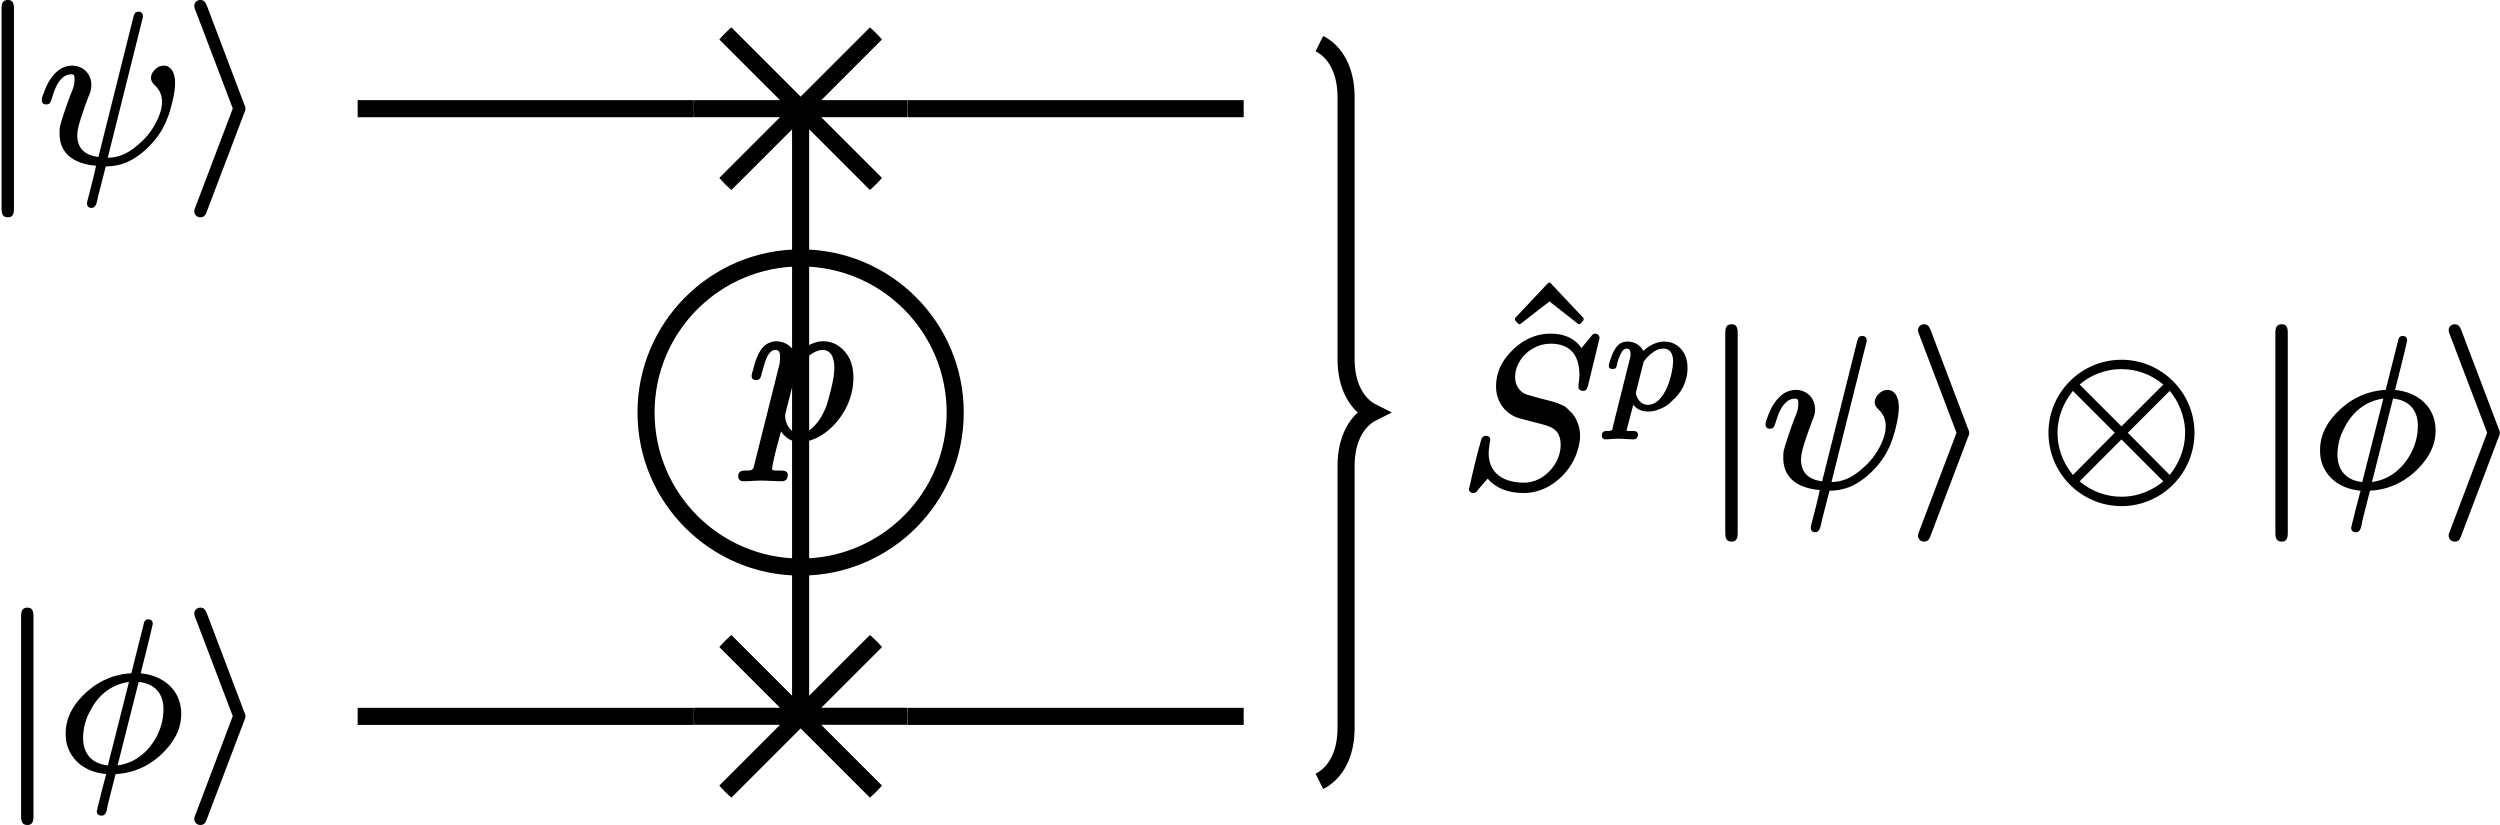 <?xml version="1.0" encoding="UTF-8"?>
<svg xmlns="http://www.w3.org/2000/svg" xmlns:xlink="http://www.w3.org/1999/xlink" width="116.622pt" height="38.484pt" viewBox="0 0 116.622 38.484">
<defs>
<g>
<g id="glyph-0-0">
<path d="M 1.391 -7.562 C 1.141 -7.562 1.094 -7.391 1.094 -7.156 L 1.094 2.172 C 1.094 2.406 1.141 2.578 1.391 2.578 C 1.625 2.578 1.672 2.406 1.672 2.172 L 1.672 -7.156 C 1.672 -7.391 1.625 -7.562 1.391 -7.562 Z M 1.391 -7.562 "/>
</g>
<g id="glyph-0-1">
<path d="M 2.859 -2.5 C 2.859 -2.5 2.859 -2.578 2.797 -2.703 L 1.062 -7.281 C 1 -7.422 0.953 -7.562 0.75 -7.562 C 0.594 -7.562 0.469 -7.438 0.469 -7.281 C 0.469 -7.266 0.469 -7.203 0.531 -7.062 L 2.266 -2.5 L 0.531 2.078 C 0.469 2.219 0.469 2.281 0.469 2.297 C 0.469 2.453 0.594 2.578 0.75 2.578 C 0.938 2.578 1 2.453 1.047 2.328 L 2.797 -2.281 C 2.859 -2.406 2.859 -2.484 2.859 -2.5 Z M 2.859 -2.5 "/>
</g>
<g id="glyph-0-2">
<path d="M 3.875 0.484 C 3.188 0.484 2.5 0.25 1.922 -0.234 L 3.875 -2.188 L 5.828 -0.234 C 5.359 0.156 4.688 0.484 3.875 0.484 Z M 6.844 -2.5 C 6.844 -1.75 6.562 -1.078 6.125 -0.531 L 4.172 -2.5 L 6.125 -4.453 C 6.5 -4.016 6.844 -3.312 6.844 -2.5 Z M 0.891 -2.5 C 0.891 -3.234 1.172 -3.906 1.609 -4.453 L 3.562 -2.5 L 1.609 -0.531 C 1.109 -1.141 0.891 -1.828 0.891 -2.5 Z M 3.875 -5.469 C 4.562 -5.469 5.25 -5.234 5.828 -4.75 L 3.875 -2.797 L 1.922 -4.75 C 2.375 -5.141 3.047 -5.469 3.875 -5.469 Z M 7.281 -2.5 C 7.281 -4.391 5.734 -5.906 3.875 -5.906 C 1.984 -5.906 0.469 -4.359 0.469 -2.5 C 0.469 -0.594 2.016 0.922 3.875 0.922 C 5.766 0.922 7.281 -0.625 7.281 -2.5 Z M 7.281 -2.5 "/>
</g>
<g id="glyph-1-0">
<path d="M 4.719 -7.016 C 4.531 -7.016 4.516 -6.891 4.469 -6.734 L 2.844 -0.234 C 2.266 -0.312 1.859 -0.594 1.859 -1.25 C 1.859 -1.391 1.875 -1.469 1.906 -1.625 C 1.969 -1.875 2.094 -2.297 2.391 -3.078 C 2.453 -3.203 2.516 -3.391 2.516 -3.594 C 2.516 -4.109 2.141 -4.5 1.609 -4.5 C 1.422 -4.5 1.234 -4.438 1.094 -4.359 C 0.719 -4.125 0.453 -3.688 0.312 -3.266 C 0.25 -3.109 0.203 -3.016 0.203 -2.875 C 0.203 -2.75 0.297 -2.688 0.406 -2.688 C 0.594 -2.688 0.609 -2.797 0.656 -2.922 C 0.797 -3.391 0.938 -3.766 1.234 -3.984 C 1.328 -4.047 1.438 -4.094 1.578 -4.094 C 1.719 -4.094 1.734 -4.016 1.734 -3.875 C 1.734 -3.562 1.641 -3.375 1.531 -3.109 C 1.281 -2.438 1.125 -1.938 1.062 -1.703 C 1.031 -1.562 1.031 -1.453 1.031 -1.328 C 1.031 -0.312 1.812 0.094 2.734 0.172 C 2.656 0.578 2.469 1.266 2.328 1.828 C 2.328 1.875 2.312 1.891 2.312 1.938 C 2.312 2.062 2.406 2.141 2.516 2.141 C 2.766 2.141 2.781 1.797 2.828 1.609 L 3.188 0.203 C 3.531 0.203 3.844 0.141 4.156 0.016 C 4.516 -0.141 4.938 -0.422 5.359 -0.891 C 5.781 -1.359 5.984 -1.812 6.094 -2.125 C 6.125 -2.188 6.156 -2.297 6.188 -2.406 C 6.297 -2.781 6.422 -3.266 6.422 -3.703 C 6.422 -3.969 6.359 -4.156 6.281 -4.281 C 6.188 -4.406 6.078 -4.5 5.891 -4.5 C 5.812 -4.5 5.734 -4.469 5.672 -4.453 C 5.5 -4.359 5.297 -4.172 5.297 -3.922 C 5.297 -3.797 5.359 -3.719 5.406 -3.656 C 5.609 -3.469 5.812 -3.234 5.812 -2.812 C 5.812 -2.688 5.797 -2.578 5.766 -2.438 C 5.625 -1.906 5.297 -1.391 4.969 -1.062 C 4.578 -0.672 4.25 -0.453 3.984 -0.344 C 3.734 -0.25 3.547 -0.203 3.281 -0.203 L 4.891 -6.641 C 4.906 -6.688 4.922 -6.734 4.922 -6.812 C 4.922 -6.938 4.844 -7.016 4.719 -7.016 Z M 4.719 -7.016 "/>
</g>
<g id="glyph-1-1">
<path d="M 5.578 -5.203 C 5.578 -4.922 5.531 -4.828 5.531 -4.641 C 5.531 -4.531 5.625 -4.453 5.734 -4.453 C 5.922 -4.453 5.938 -4.578 5.984 -4.719 L 6.516 -6.906 C 6.516 -6.922 6.516 -6.922 6.516 -6.922 C 6.516 -7.031 6.438 -7.125 6.312 -7.125 C 6.188 -7.125 6.141 -7.016 6.078 -6.938 L 5.672 -6.453 C 5.391 -6.875 4.906 -7.125 4.234 -7.125 C 3.391 -7.125 2.734 -6.688 2.312 -6.203 C 1.969 -5.828 1.688 -5.328 1.688 -4.672 C 1.688 -3.875 2.188 -3.344 2.781 -3.172 L 3.859 -2.891 C 4.359 -2.766 4.703 -2.578 4.703 -1.922 C 4.703 -1.719 4.656 -1.5 4.578 -1.312 C 4.344 -0.734 3.734 -0.172 3 -0.172 C 2.078 -0.172 1.344 -0.578 1.344 -1.547 C 1.344 -1.75 1.391 -1.938 1.391 -2.031 C 1.406 -2.094 1.422 -2.125 1.422 -2.156 C 1.422 -2.281 1.344 -2.359 1.219 -2.359 C 1.094 -2.359 1.031 -2.281 1 -2.188 C 0.812 -1.562 0.594 -0.625 0.453 0.016 C 0.438 0.062 0.422 0.078 0.422 0.125 C 0.422 0.234 0.516 0.312 0.625 0.312 C 0.766 0.312 0.812 0.203 0.875 0.125 L 1.297 -0.359 C 1.656 0.062 2.219 0.312 2.984 0.312 C 4.109 0.312 5.031 -0.531 5.391 -1.391 C 5.516 -1.703 5.609 -2.031 5.609 -2.344 C 5.609 -2.656 5.531 -2.906 5.438 -3.094 C 5.328 -3.344 5.172 -3.484 5.078 -3.562 C 4.984 -3.672 4.875 -3.766 4.719 -3.812 C 4.422 -3.953 4.203 -3.984 3.781 -4.094 L 3.125 -4.281 C 2.828 -4.375 2.578 -4.672 2.578 -5.094 C 2.578 -5.5 2.75 -5.812 2.953 -6.062 C 3.234 -6.375 3.672 -6.656 4.234 -6.656 C 5.141 -6.656 5.578 -6.125 5.578 -5.203 Z M 5.578 -5.203 "/>
</g>
<g id="glyph-1-2">
<path d="M 4.969 -2.828 C 4.969 -2.312 4.828 -1.891 4.641 -1.531 C 4.297 -0.891 3.688 -0.312 2.828 -0.203 L 3.812 -4.094 C 4.516 -4.031 4.969 -3.594 4.969 -2.828 Z M 1.219 -1.469 C 1.219 -1.906 1.328 -2.359 1.562 -2.766 C 1.891 -3.422 2.5 -3.984 3.359 -4.094 L 2.375 -0.203 C 1.688 -0.266 1.219 -0.703 1.219 -1.469 Z M 3.906 -4.5 C 4.094 -5.266 4.297 -6.016 4.469 -6.797 C 4.469 -6.812 4.469 -6.812 4.469 -6.812 C 4.469 -6.938 4.391 -7.016 4.266 -7.016 C 4.094 -7.016 4.062 -6.891 4.031 -6.734 L 3.469 -4.5 C 2.484 -4.453 1.703 -3.984 1.172 -3.422 C 0.766 -3 0.406 -2.438 0.406 -1.688 C 0.406 -1.438 0.438 -1.203 0.531 -0.984 C 0.797 -0.312 1.438 0.125 2.297 0.203 L 2.078 1.031 C 2.031 1.25 1.938 1.594 1.891 1.781 C 1.891 1.844 1.859 1.875 1.859 1.938 C 1.859 2.062 1.938 2.141 2.078 2.141 C 2.328 2.141 2.328 1.828 2.375 1.625 L 2.734 0.203 C 3.719 0.156 4.5 -0.312 5.031 -0.875 C 5.438 -1.312 5.797 -1.859 5.797 -2.609 C 5.797 -3.703 4.984 -4.391 3.906 -4.5 Z M 3.906 -4.5 "/>
</g>
<g id="glyph-1-3">
<path d="M 4.078 -3.25 C 4.078 -3.141 4.062 -3.016 4.047 -2.859 C 3.984 -2.438 3.844 -1.938 3.734 -1.562 C 3.562 -1.047 3.266 -0.609 2.953 -0.375 C 2.812 -0.281 2.672 -0.203 2.469 -0.203 C 2.047 -0.203 1.797 -0.609 1.781 -1 C 1.781 -1 1.781 -1.047 1.797 -1.141 L 2.297 -3.094 C 2.359 -3.344 2.609 -3.594 2.781 -3.734 C 3.125 -4.031 3.375 -4.094 3.531 -4.094 C 3.953 -4.094 4.078 -3.688 4.078 -3.25 Z M 1.906 1.734 C 1.906 1.562 1.75 1.531 1.578 1.531 C 1.422 1.531 1.172 1.547 1.172 1.469 C 1.172 1.469 1.172 1.453 1.172 1.453 C 1.234 0.953 1.469 0.156 1.594 -0.297 C 1.766 -0.031 2.047 0.203 2.484 0.203 C 2.719 0.203 2.969 0.141 3.203 0.031 C 3.5 -0.094 3.781 -0.312 4.031 -0.562 C 4.531 -1.078 4.969 -1.859 4.969 -2.812 C 4.969 -3.141 4.906 -3.422 4.797 -3.672 C 4.578 -4.109 4.156 -4.5 3.562 -4.5 C 3.016 -4.5 2.578 -4.141 2.297 -3.844 C 2.156 -4.219 1.812 -4.5 1.359 -4.5 C 1.25 -4.5 1.141 -4.469 1.062 -4.438 C 0.594 -4.25 0.422 -3.688 0.297 -3.203 C 0.266 -3.078 0.219 -2.984 0.219 -2.875 C 0.219 -2.75 0.312 -2.688 0.422 -2.688 C 0.625 -2.688 0.641 -2.812 0.688 -2.984 C 0.781 -3.312 0.844 -3.625 1 -3.875 C 1.078 -3.984 1.172 -4.094 1.328 -4.094 C 1.531 -4.094 1.547 -3.938 1.547 -3.734 C 1.547 -3.516 1.516 -3.406 1.469 -3.234 L 0.359 1.203 C 0.344 1.281 0.328 1.344 0.312 1.391 C 0.25 1.547 0.125 1.531 -0.094 1.531 C -0.297 1.531 -0.406 1.609 -0.406 1.812 C -0.406 1.938 -0.312 2.031 -0.188 2.031 C 0.094 2.031 0.375 2 0.641 2 C 0.969 2 1.312 2.031 1.641 2.031 C 1.812 2.031 1.906 1.906 1.906 1.734 Z M 1.906 1.734 "/>
</g>
<g id="glyph-2-0">
<path d="M 3.875 -5.047 C 3.906 -5.047 3.922 -5.062 3.953 -5.078 L 4.078 -5.219 C 4.094 -5.234 4.094 -5.266 4.094 -5.281 C 4.094 -5.297 4.094 -5.328 4.078 -5.344 L 2.562 -6.953 C 2.547 -6.984 2.516 -6.984 2.5 -6.984 C 2.469 -6.984 2.438 -6.984 2.422 -6.953 L 0.906 -5.344 C 0.891 -5.328 0.891 -5.297 0.891 -5.281 C 0.891 -5.266 0.891 -5.234 0.906 -5.219 L 1.031 -5.078 C 1.062 -5.062 1.078 -5.047 1.109 -5.047 C 1.125 -5.047 1.141 -5.062 1.172 -5.078 L 2.5 -6.109 L 3.812 -5.078 C 3.844 -5.062 3.859 -5.047 3.875 -5.047 Z M 3.875 -5.047 "/>
</g>
<g id="glyph-3-0">
<path d="M 3.266 -2.203 C 3.266 -2.156 3.25 -2.078 3.25 -2 C 3.172 -1.438 3 -0.891 2.703 -0.531 C 2.578 -0.375 2.375 -0.188 2.094 -0.188 C 1.828 -0.188 1.672 -0.359 1.594 -0.531 C 1.562 -0.609 1.531 -0.656 1.531 -0.734 C 1.531 -0.766 1.547 -0.797 1.547 -0.828 L 1.891 -2.203 C 2.062 -2.438 2.234 -2.578 2.375 -2.672 C 2.516 -2.766 2.641 -2.812 2.812 -2.812 C 3.141 -2.812 3.266 -2.547 3.266 -2.203 Z M 1.625 1.203 C 1.625 1.062 1.516 1.031 1.391 1.031 C 1.375 1.031 1.375 1.031 1.375 1.031 C 1.281 1.031 1.156 1.047 1.094 1.016 C 1.109 0.906 1.156 0.797 1.172 0.703 L 1.406 -0.188 C 1.547 -0.016 1.766 0.125 2.094 0.125 C 2.266 0.125 2.453 0.094 2.625 0.016 C 2.844 -0.062 3.047 -0.188 3.219 -0.375 C 3.609 -0.703 3.938 -1.234 3.938 -1.906 C 3.938 -2.125 3.906 -2.297 3.844 -2.453 C 3.688 -2.844 3.344 -3.141 2.844 -3.141 C 2.438 -3.141 2.078 -2.891 1.875 -2.703 C 1.75 -2.953 1.484 -3.141 1.125 -3.141 C 1.031 -3.141 0.953 -3.109 0.875 -3.094 C 0.578 -2.953 0.438 -2.594 0.328 -2.266 C 0.297 -2.156 0.266 -2.094 0.266 -2 C 0.266 -1.891 0.344 -1.859 0.453 -1.859 C 0.625 -1.859 0.625 -1.969 0.656 -2.109 C 0.703 -2.312 0.781 -2.516 0.875 -2.656 C 0.922 -2.734 0.984 -2.812 1.109 -2.812 C 1.25 -2.812 1.281 -2.688 1.281 -2.531 C 1.281 -2.469 1.266 -2.391 1.25 -2.344 L 0.453 0.844 C 0.453 0.891 0.438 0.922 0.438 0.953 C 0.391 1.031 0.312 1.031 0.188 1.031 C 0.188 1.031 0.172 1.031 0.172 1.031 C 0.016 1.031 -0.062 1.094 -0.062 1.25 C -0.062 1.344 0 1.422 0.094 1.422 C 0.281 1.422 0.516 1.391 0.688 1.391 C 0.922 1.391 1.188 1.422 1.422 1.422 C 1.547 1.422 1.625 1.328 1.625 1.203 Z M 1.625 1.203 "/>
</g>
</g>
<clipPath id="clip-0">
<path clip-rule="nonzero" d="M 32 0 L 43 0 L 43 11 L 32 11 Z M 32 0 "/>
</clipPath>
<clipPath id="clip-1">
<path clip-rule="nonzero" d="M 42.332 5.07 C 42.332 2.32 40.102 0.09 37.348 0.09 C 34.598 0.09 32.367 2.32 32.367 5.07 C 32.367 7.82 34.598 10.051 37.348 10.051 C 40.102 10.051 42.332 7.82 42.332 5.07 Z M 42.332 5.07 "/>
</clipPath>
<clipPath id="clip-2">
<path clip-rule="nonzero" d="M 32 28 L 43 28 L 43 38.484 L 32 38.484 Z M 32 28 "/>
</clipPath>
<clipPath id="clip-3">
<path clip-rule="nonzero" d="M 42.332 33.414 C 42.332 30.664 40.102 28.434 37.348 28.434 C 34.598 28.434 32.367 30.664 32.367 33.414 C 32.367 36.168 34.598 38.398 37.348 38.398 C 40.102 38.398 42.332 36.168 42.332 33.414 Z M 42.332 33.414 "/>
</clipPath>
<clipPath id="clip-4">
<path clip-rule="nonzero" d="M 50 0 L 76 0 L 76 38.484 L 50 38.484 Z M 50 0 "/>
</clipPath>
<clipPath id="clip-5">
<path clip-rule="nonzero" d="M 114 15 L 116.621 15 L 116.621 26 L 114 26 Z M 114 15 "/>
</clipPath>
<clipPath id="clip-6">
<path clip-rule="nonzero" d="M 0 28 L 2 28 L 2 38.484 L 0 38.484 Z M 0 28 "/>
</clipPath>
<clipPath id="clip-7">
<path clip-rule="nonzero" d="M 3 28 L 9 28 L 9 38.484 L 3 38.484 Z M 3 28 "/>
</clipPath>
<clipPath id="clip-8">
<path clip-rule="nonzero" d="M 9 28 L 12 28 L 12 38.484 L 9 38.484 Z M 9 28 "/>
</clipPath>
</defs>
<g clip-path="url(#clip-0)">
<g clip-path="url(#clip-1)">
<path fill="none" stroke-width="0.797" stroke-linecap="butt" stroke-linejoin="miter" stroke="rgb(0%, 0%, 0%)" stroke-opacity="1" stroke-miterlimit="10" d="M 4.983 -4.981 L -4.982 4.98 M -4.982 -4.981 L 4.983 4.98 M -4.982 -0 L 4.983 -0 " transform="matrix(1, 0, 0, -1, 37.349, 5.07)"/>
</g>
</g>
<g clip-path="url(#clip-2)">
<g clip-path="url(#clip-3)">
<path fill="none" stroke-width="0.797" stroke-linecap="butt" stroke-linejoin="miter" stroke="rgb(0%, 0%, 0%)" stroke-opacity="1" stroke-miterlimit="10" d="M 4.983 -4.982 L -4.982 4.982 M -4.982 -4.982 L 4.983 4.982 M -4.982 0.002 L 4.983 0.002 " transform="matrix(1, 0, 0, -1, 37.349, 33.416)"/>
</g>
</g>
<path fill="none" stroke-width="0.797" stroke-linecap="butt" stroke-linejoin="miter" stroke="rgb(0%, 0%, 0%)" stroke-opacity="1" stroke-miterlimit="10" d="M -4.982 14.173 L -20.665 14.173 " transform="matrix(1, 0, 0, -1, 37.349, 19.243)"/>
<path fill="none" stroke-width="0.797" stroke-linecap="butt" stroke-linejoin="miter" stroke="rgb(0%, 0%, 0%)" stroke-opacity="1" stroke-miterlimit="10" d="M -0.001 14.173 L -0.001 -14.175 " transform="matrix(1, 0, 0, -1, 37.349, 19.243)"/>
<path fill="none" stroke-width="0.797" stroke-linecap="butt" stroke-linejoin="miter" stroke="rgb(0%, 0%, 0%)" stroke-opacity="1" stroke-miterlimit="10" d="M 20.667 14.173 L 4.983 14.173 " transform="matrix(1, 0, 0, -1, 37.349, 19.243)"/>
<path fill="none" stroke-width="0.797" stroke-linecap="butt" stroke-linejoin="miter" stroke="rgb(0%, 0%, 0%)" stroke-opacity="1" stroke-miterlimit="10" d="M -4.982 -14.175 L -20.665 -14.175 " transform="matrix(1, 0, 0, -1, 37.349, 19.243)"/>
<path fill="none" stroke-width="0.797" stroke-linecap="butt" stroke-linejoin="miter" stroke="rgb(0%, 0%, 0%)" stroke-opacity="1" stroke-miterlimit="10" d="M 20.667 -14.175 L 4.983 -14.175 " transform="matrix(1, 0, 0, -1, 37.349, 19.243)"/>
<g fill="rgb(0%, 0%, 0%)" fill-opacity="1">
<use xlink:href="#glyph-0-0" x="-1.021" y="7.56"/>
</g>
<g fill="rgb(0%, 0%, 0%)" fill-opacity="1">
<use xlink:href="#glyph-1-0" x="1.746" y="7.56"/>
</g>
<g fill="rgb(0%, 0%, 0%)" fill-opacity="1">
<use xlink:href="#glyph-0-1" x="8.593" y="7.56"/>
</g>
<g clip-path="url(#clip-4)">
<path fill="none" stroke-width="0.797" stroke-linecap="butt" stroke-linejoin="miter" stroke="rgb(0%, 0%, 0%)" stroke-opacity="1" stroke-miterlimit="10" d="M 24.198 17.208 C 24.944 16.833 25.444 15.962 25.444 14.716 L 25.444 2.489 C 25.444 1.247 25.94 0.372 26.686 0.001 C 25.94 -0.374 25.444 -1.245 25.444 -2.491 L 25.444 -14.718 C 25.444 -15.964 24.944 -16.835 24.198 -17.206 " transform="matrix(1, 0, 0, -1, 37.349, 19.243)"/>
</g>
<g fill="rgb(0%, 0%, 0%)" fill-opacity="1">
<use xlink:href="#glyph-2-0" x="69.781" y="20.17"/>
</g>
<g fill="rgb(0%, 0%, 0%)" fill-opacity="1">
<use xlink:href="#glyph-1-1" x="68.1" y="22.688"/>
</g>
<g fill="rgb(0%, 0%, 0%)" fill-opacity="1">
<use xlink:href="#glyph-3-0" x="74.783" y="19.073"/>
</g>
<g fill="rgb(0%, 0%, 0%)" fill-opacity="1">
<use xlink:href="#glyph-0-0" x="79.388" y="22.688"/>
</g>
<g fill="rgb(0%, 0%, 0%)" fill-opacity="1">
<use xlink:href="#glyph-1-0" x="82.156" y="22.688"/>
</g>
<g fill="rgb(0%, 0%, 0%)" fill-opacity="1">
<use xlink:href="#glyph-0-1" x="89.003" y="22.688"/>
</g>
<g fill="rgb(0%, 0%, 0%)" fill-opacity="1">
<use xlink:href="#glyph-0-2" x="95.089" y="22.688"/>
</g>
<g fill="rgb(0%, 0%, 0%)" fill-opacity="1">
<use xlink:href="#glyph-0-0" x="105.05" y="22.688"/>
</g>
<g fill="rgb(0%, 0%, 0%)" fill-opacity="1">
<use xlink:href="#glyph-1-2" x="107.821" y="22.688"/>
</g>
<g clip-path="url(#clip-5)">
<g fill="rgb(0%, 0%, 0%)" fill-opacity="1">
<use xlink:href="#glyph-0-1" x="113.757" y="22.688"/>
</g>
</g>
<path fill-rule="nonzero" fill="rgb(100%, 100%, 100%)" fill-opacity="0" stroke-width="0.797" stroke-linecap="butt" stroke-linejoin="miter" stroke="rgb(0%, 0%, 0%)" stroke-opacity="1" stroke-miterlimit="10" d="M 7.21 0.001 C 7.21 3.981 3.983 7.212 -0.001 7.212 C -3.982 7.212 -7.212 3.981 -7.212 0.001 C -7.212 -3.984 -3.982 -7.21 -0.001 -7.21 C 3.983 -7.21 7.21 -3.984 7.21 0.001 Z M 7.21 0.001 " transform="matrix(1, 0, 0, -1, 37.349, 19.243)"/>
<g fill="rgb(0%, 0%, 0%)" fill-opacity="1">
<use xlink:href="#glyph-1-3" x="34.843" y="20.419"/>
</g>
<g clip-path="url(#clip-6)">
<g fill="rgb(0%, 0%, 0%)" fill-opacity="1">
<use xlink:href="#glyph-0-0" x="-0.11" y="35.907"/>
</g>
</g>
<g clip-path="url(#clip-7)">
<g fill="rgb(0%, 0%, 0%)" fill-opacity="1">
<use xlink:href="#glyph-1-2" x="2.657" y="35.907"/>
</g>
</g>
<g clip-path="url(#clip-8)">
<g fill="rgb(0%, 0%, 0%)" fill-opacity="1">
<use xlink:href="#glyph-0-1" x="8.593" y="35.907"/>
</g>
</g>
</svg>
